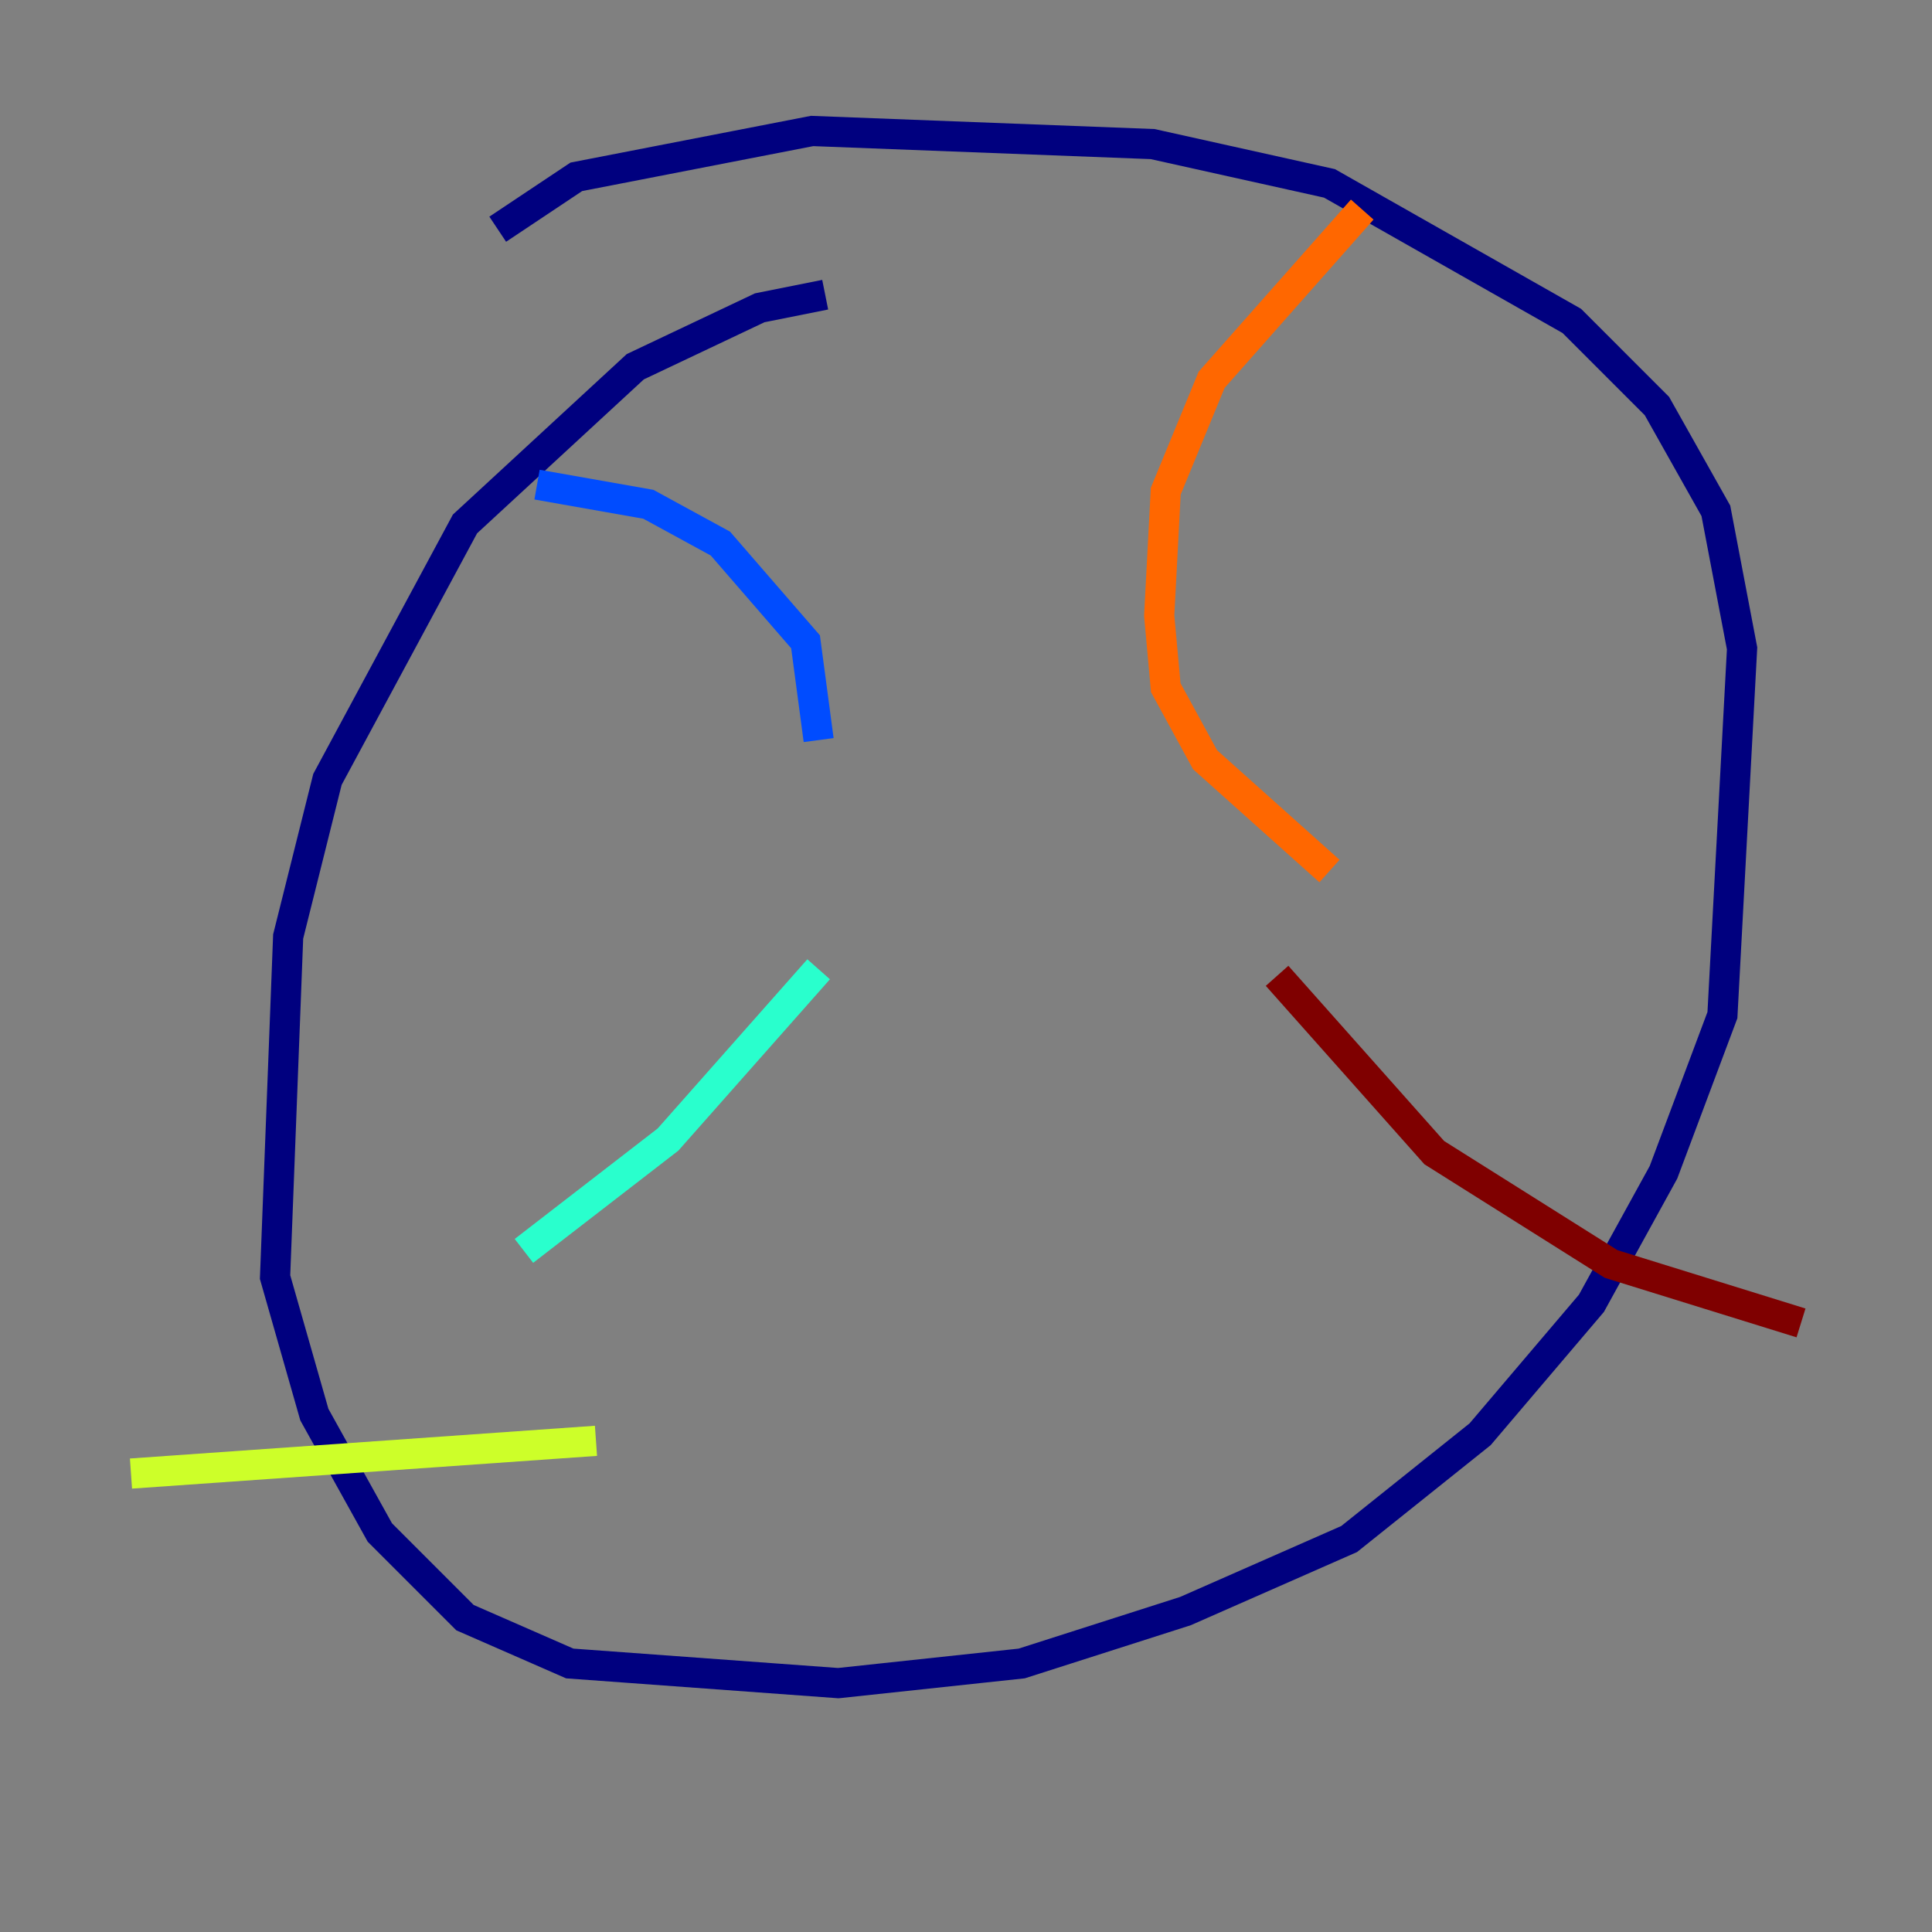 <?xml version="1.0" encoding="utf-8" ?>
<svg baseProfile="tiny" height="128" version="1.2" viewBox="0,0,128,128" width="128" xmlns="http://www.w3.org/2000/svg" xmlns:ev="http://www.w3.org/2001/xml-events" xmlns:xlink="http://www.w3.org/1999/xlink"><rect x="0" y="0" width="128" height="128" fill="#808080" stroke="none"/><defs /><polyline fill="none" points="54.671,19.525 50.332,20.393 42.088,24.298 30.807,34.712 21.695,51.634 19.091,62.047 18.224,84.61 20.827,93.722 25.166,101.532 30.807,107.173 37.749,110.21 55.539,111.512 67.688,110.21 78.536,106.739 89.383,101.966 98.061,95.024 105.437,86.346 110.21,77.668 114.115,67.254 115.417,42.956 113.681,33.844 109.776,26.902 104.136,21.261 88.081,12.149 76.366,9.546 53.803,8.678 38.183,11.715 32.976,15.186" stroke="#00007f" stroke-width="2" /><polyline fill="none" points="35.58,32.108 42.956,33.41 47.729,36.014 53.37,42.522 54.237,49.031" stroke="#004cff" stroke-width="2" /><polyline fill="none" points="54.237,64.217 44.258,75.498 34.712,82.875" stroke="#29ffcd" stroke-width="2" /><polyline fill="none" points="39.485,95.458 8.678,97.627" stroke="#cdff29" stroke-width="2" /><polyline fill="none" points="90.251,13.885 80.271,25.166 77.234,32.542 76.8,40.786 77.234,45.559 79.837,50.332 88.081,57.709" stroke="#ff6700" stroke-width="2" /><polyline fill="none" points="84.61,64.651 95.024,76.366 106.739,83.742 119.322,87.647" stroke="#7f0000" stroke-width="2" /></svg>